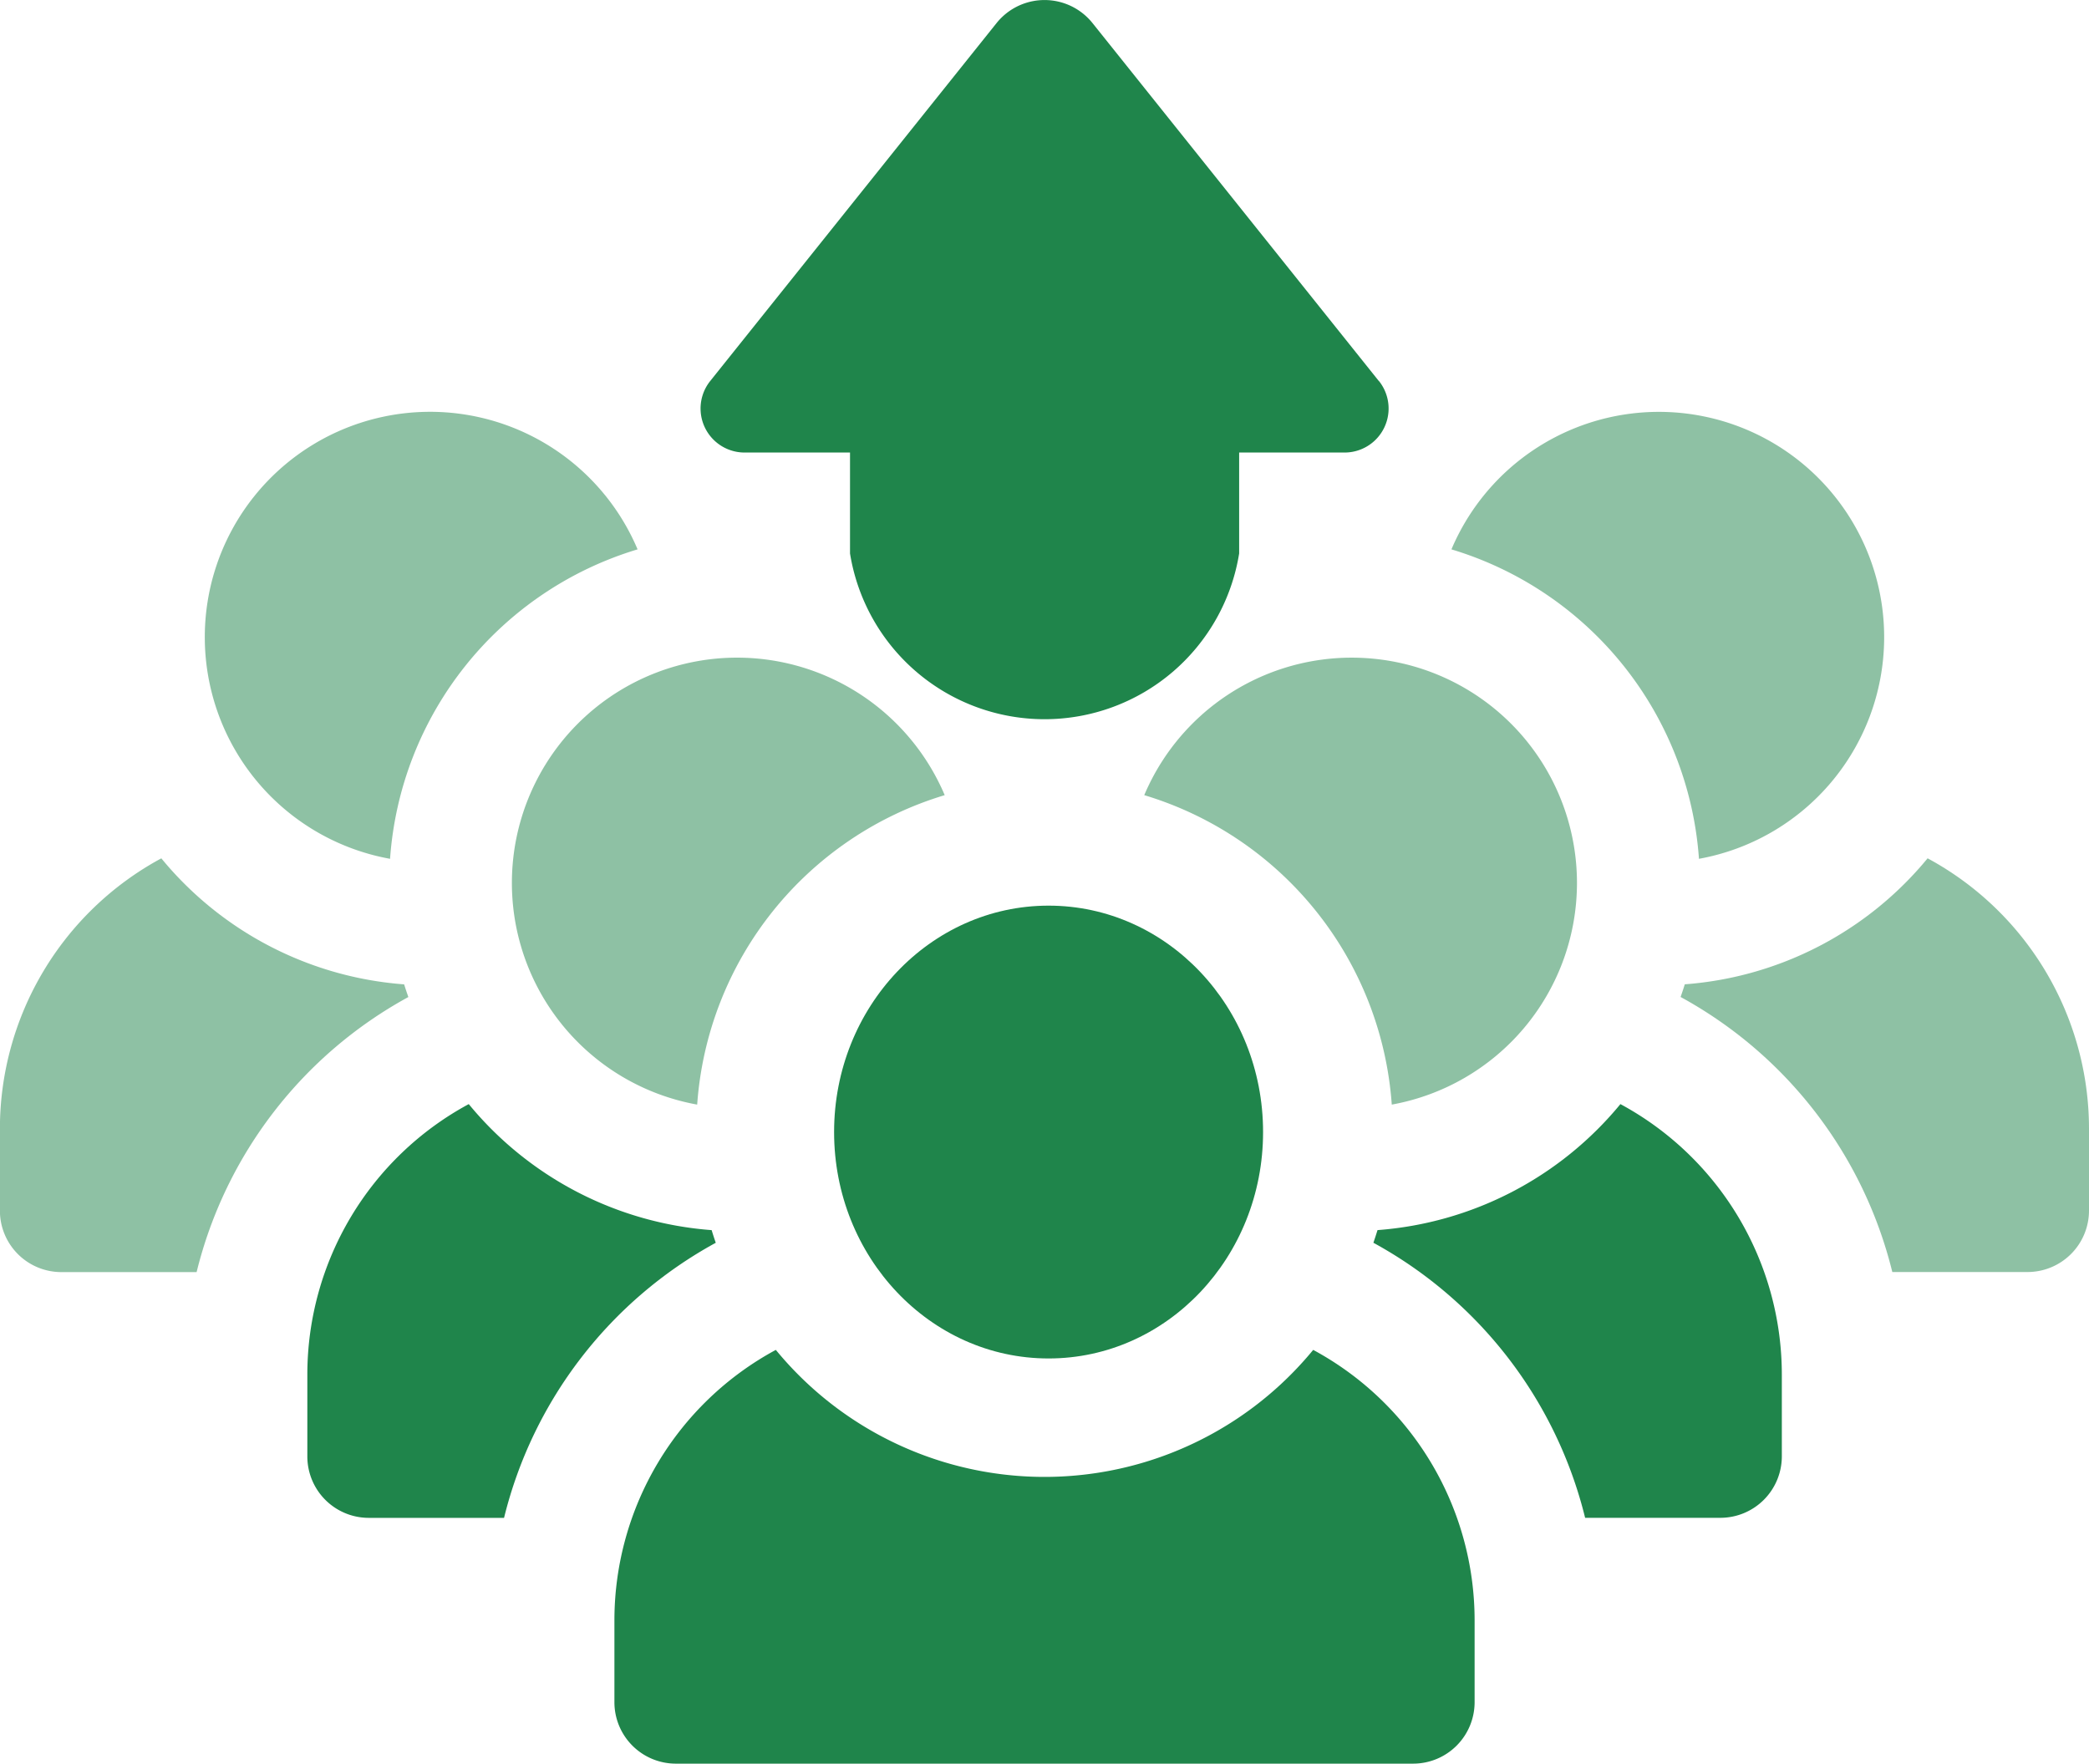 <svg xmlns="http://www.w3.org/2000/svg" width="87.655" height="74.001" viewBox="0 0 87.655 74.001">
  <g id="Group_28376" data-name="Group 28376" transform="translate(-3788.366 -1034.786)">
    <path id="Path_31174" data-name="Path 31174" d="M3869.249,1070.8a14.6,14.6,0,0,1-10.189,5.287c-.055.179-.114.355-.176.531a18.064,18.064,0,0,1,8.884,11.541h5.675a2.579,2.579,0,0,0,2.578-2.578h0v-3.437A12.9,12.9,0,0,0,3869.249,1070.8Z" fill="#1f854b" opacity="0.5" style="isolation: isolate"/>
    <path id="Path_31175" data-name="Path 31175" d="M3859.655,1070.821a9.452,9.452,0,1,0-10.386-12.984A14.639,14.639,0,0,1,3859.655,1070.821Z" fill="#1f854b" opacity="0.5" style="isolation: isolate"/>
    <path id="Path_31176" data-name="Path 31176" d="M3805.5,1076.62c-.061-.176-.121-.352-.176-.531a14.594,14.594,0,0,1-10.189-5.288,12.9,12.9,0,0,0-6.773,11.345v3.438a2.578,2.578,0,0,0,2.578,2.578h5.676a18.057,18.057,0,0,1,8.884-11.541Z" fill="#1f854b" opacity="0.5" style="isolation: isolate"/>
    <path id="Path_31177" data-name="Path 31177" d="M3804.733,1070.821a14.637,14.637,0,0,1,10.386-12.984,9.453,9.453,0,1,0-10.386,12.984Z" fill="#1f854b" opacity="0.5" style="isolation: isolate"/>
    <path id="Path_31179" data-name="Path 31179" d="M3843.468,1091.426a14.589,14.589,0,0,1-22.548,0,12.9,12.9,0,0,0-6.773,11.345v3.438a2.578,2.578,0,0,0,2.578,2.578h30.938a2.579,2.579,0,0,0,2.578-2.578h0v-3.437A12.9,12.9,0,0,0,3843.468,1091.426Z" fill="#1f854b"/>
    <path id="Path_31180" data-name="Path 31180" d="M3856.359,1081.113a14.6,14.6,0,0,1-10.192,5.287c-.055.178-.112.356-.173.531a18.063,18.063,0,0,1,8.884,11.541h5.676a2.579,2.579,0,0,0,2.578-2.578h0v-3.437A12.9,12.9,0,0,0,3856.359,1081.113Z" fill="#1f854b"/>
    <path id="Path_31181" data-name="Path 31181" d="M3846.765,1081.134a9.452,9.452,0,1,0-10.386-12.984A14.639,14.639,0,0,1,3846.765,1081.134Z" fill="#1f854b" opacity="0.5" style="isolation: isolate"/>
    <path id="Path_31182" data-name="Path 31182" d="M3818.4,1086.932c-.062-.176-.119-.353-.173-.531a14.593,14.593,0,0,1-10.192-5.288,12.9,12.9,0,0,0-6.773,11.345v3.438a2.578,2.578,0,0,0,2.578,2.578h5.676A18.059,18.059,0,0,1,3818.4,1086.932Z" fill="#1f854b"/>
    <path id="Path_31183" data-name="Path 31183" d="M3819.3,1062.38a9.452,9.452,0,0,0-1.68,18.754,14.637,14.637,0,0,1,10.386-12.984A9.468,9.468,0,0,0,3819.3,1062.38Z" fill="#1f854b" opacity="0.5" style="isolation: isolate"/>
    <ellipse id="Ellipse_838" data-name="Ellipse 838" cx="9" cy="9.5" rx="9" ry="9.5" transform="translate(3823.365 1072.786)" fill="#1f854b"/>
    <path id="Path_31214" data-name="Path 31214" d="M3846.225,1050.777l-12.018-15.024a2.58,2.58,0,0,0-3.624-.4,2.611,2.611,0,0,0-.4.4l-12.017,15.021a1.847,1.847,0,0,0,1.443,3v0h4.424v4.234a8.269,8.269,0,0,0,16.328,0v-4.234h4.424a1.847,1.847,0,0,0,1.443-3Z" fill="#1f854b"/>
  </g>
</svg>
